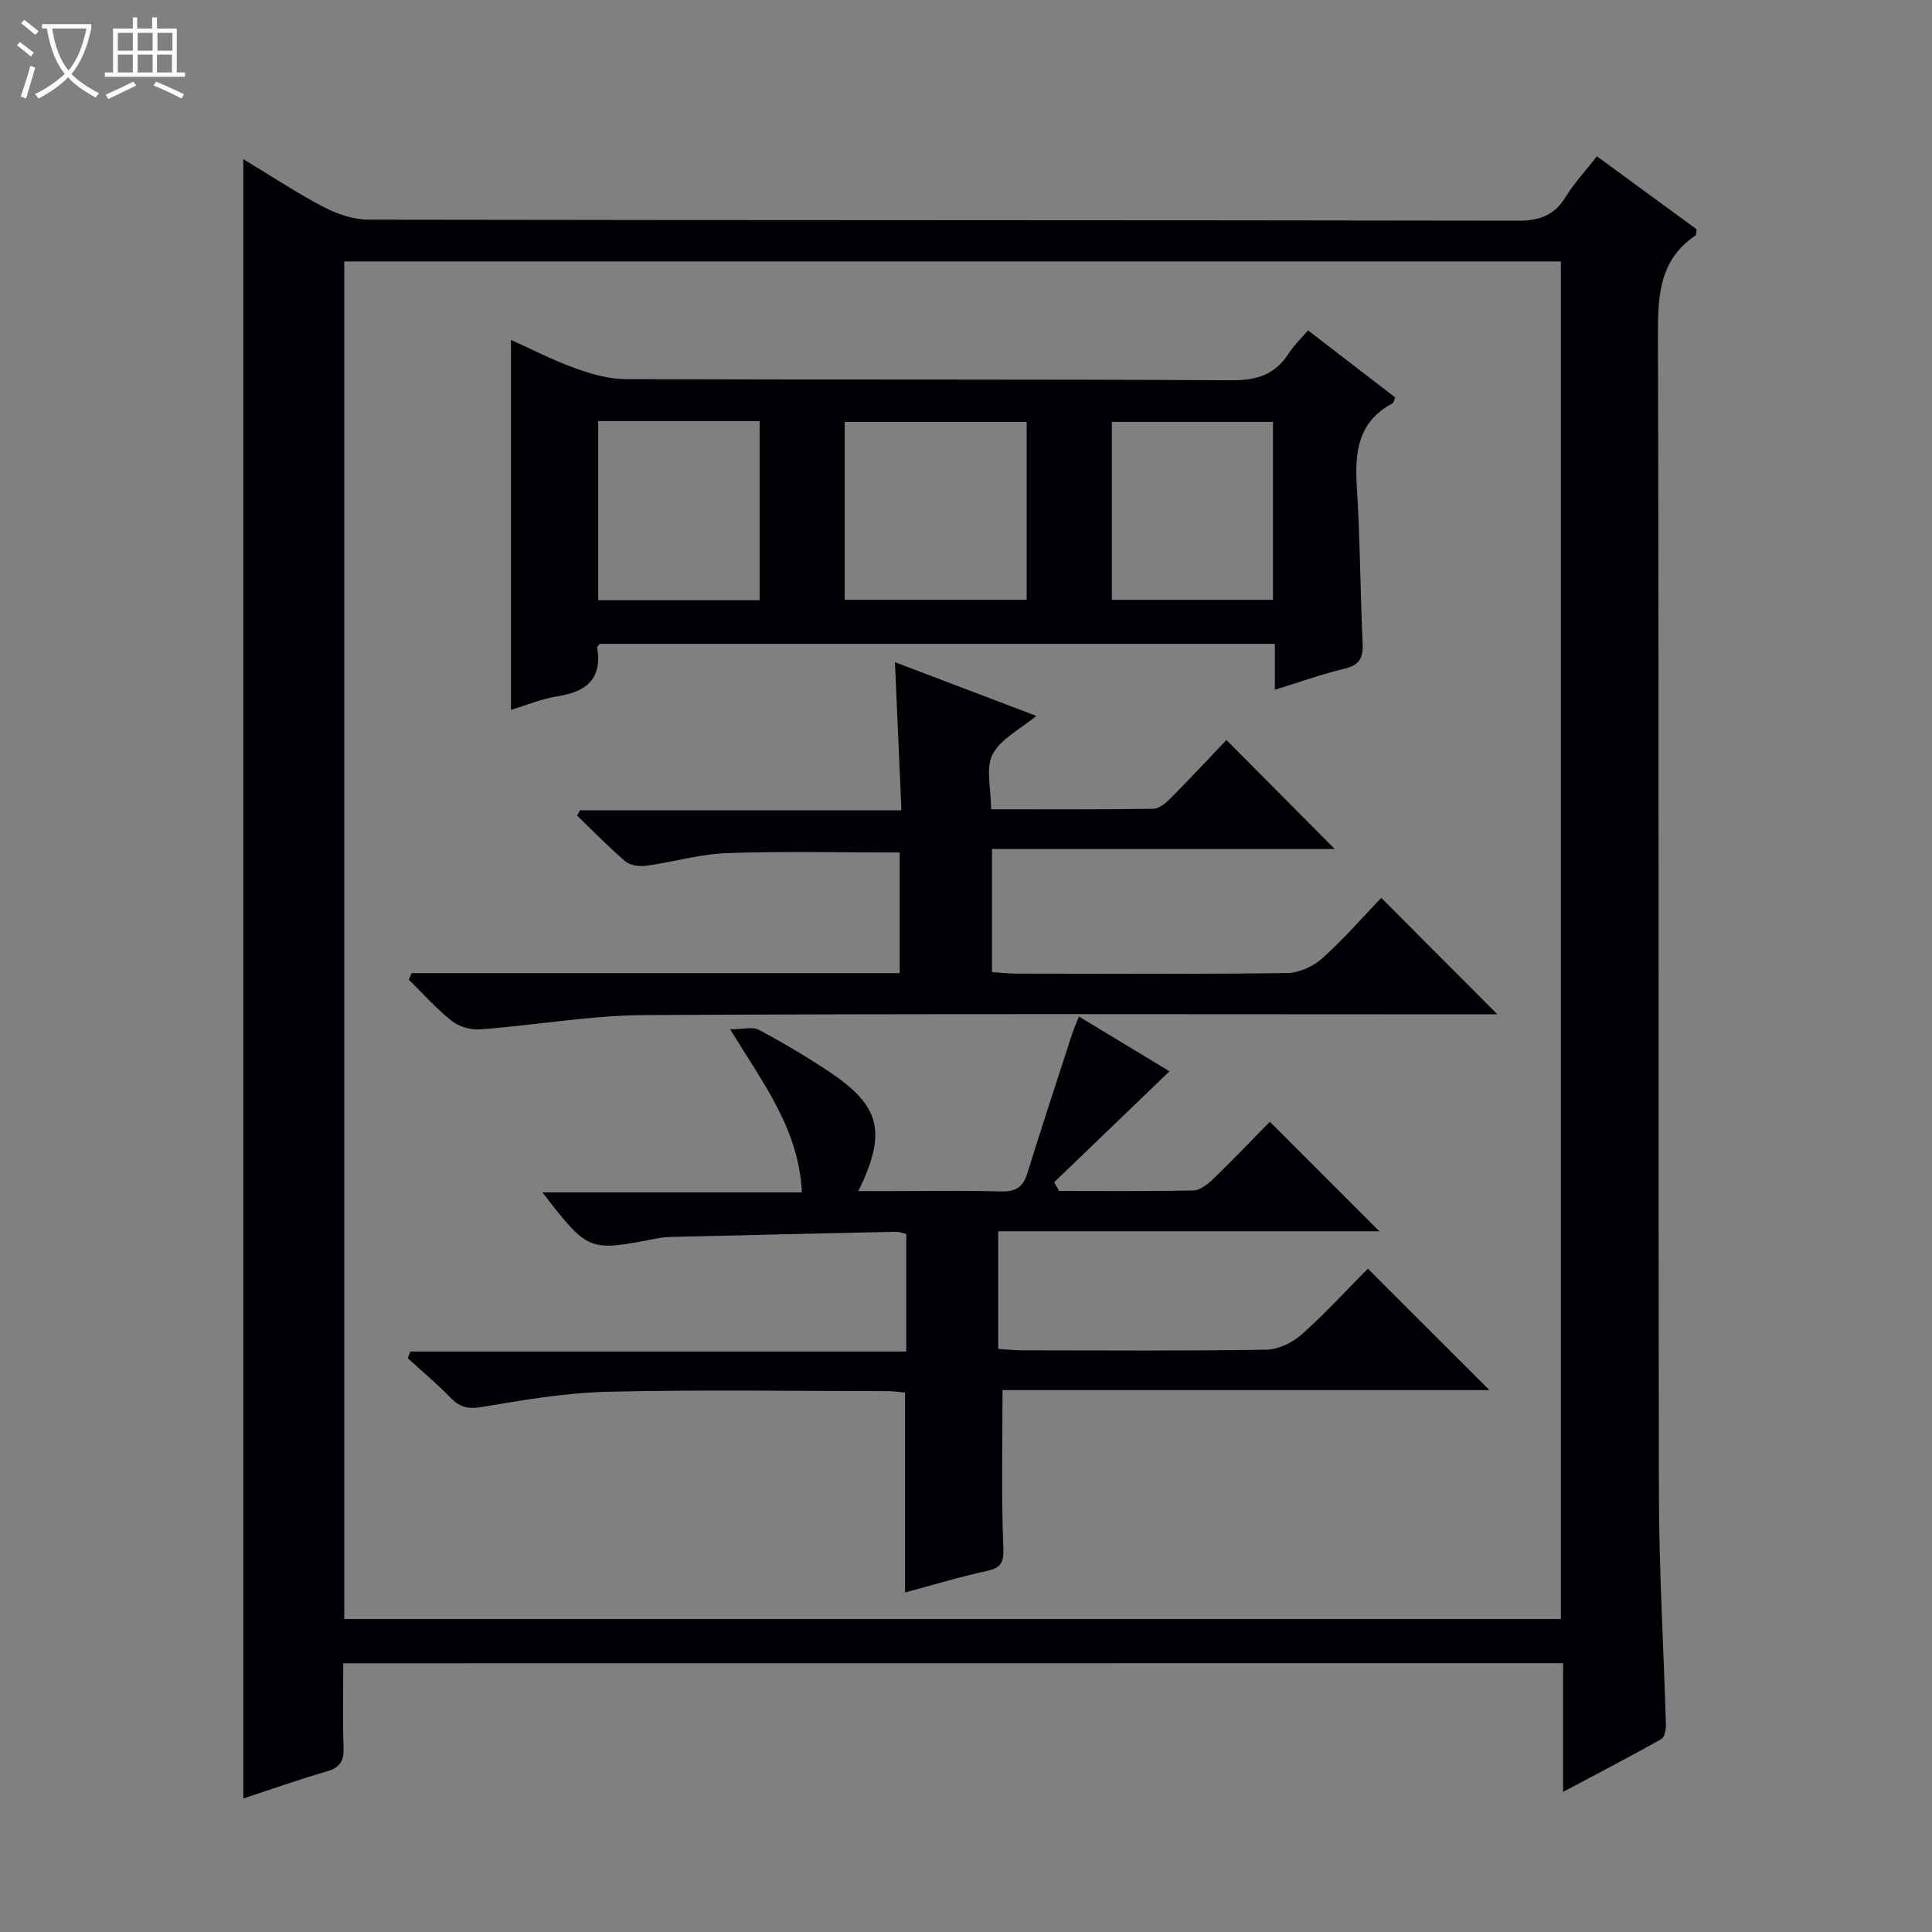 <svg enable-background="new 0 0 400 400" viewBox="0 0 400 400" xmlns="http://www.w3.org/2000/svg"><rect x="0" y="0" width="400" height="400" fill="#808080" stroke="none"/><path d="m6.4 11.7c-1-.8-1.9-1.6-2.9-2.3l.6-.7c.9.7 1.9 1.4 2.9 2.2zm-2.1 8.3c.7-2.1 1.4-4.2 2-6.4.2.1.6.3 1 .4-.7 2.3-1.3 4.4-1.9 6.4zm3-12.8c-1.1-.9-2.1-1.7-2.9-2.4l.6-.7c1 .8 2 1.5 3 2.4zm1.4-1.3v-.9h10.2v.9c-.9 4.2-2.3 7.3-4.1 9.4 1.3 1.4 3.2 2.7 5.7 4-.2.2-.4.5-.7.9-2.5-1.4-4.4-2.7-5.7-4.2-1.4 1.5-3.5 3-6.1 4.4 0 0 0 0-.1-.1-.3-.4-.5-.7-.7-.8 2.7-1.3 4.7-2.8 6.2-4.2-1.8-2.2-3-5.3-3.7-9.4zm9.2 0h-7.1c.6 3.8 1.7 6.7 3.4 8.7 1.7-2.1 2.9-4.8 3.7-8.7z" fill="#fcfbfa"/><path d="m31.6 3.6h.9v2.3h4.1v9.1h1.7v.9h-16.6v-.9h1.7v-9.1h4.1v-2.3h.9v2.3h3.1v-2.3zm-4 13.3.6.8c-1.9.9-3.8 1.9-5.8 2.8-.2-.3-.3-.6-.5-.9 2-.9 3.9-1.8 5.7-2.7zm-3.2-10.1v3.7h3.1v-3.7zm0 4.5v3.7h3.1v-3.7zm4.1-4.5v3.7h3.1v-3.7zm0 4.5v3.7h3.1v-3.7zm9.1 9.1c-2.1-1.1-4.1-2-5.8-2.7l.5-.8c2.2.9 4.1 1.8 5.8 2.6zm-1.9-13.6h-3.1v3.7h3.1zm-3.2 4.5v3.7h3.1v-3.7z" fill="#fcfbfa"/><g fill="#010105"><path d="m71.07 344.37c0 6.09-.14 11.75.06 17.39.1 2.76-.69 4.19-3.46 4.99-5.72 1.65-11.33 3.65-17.29 5.61 0-113.27 0-226.05 0-339.4 5.6 3.38 10.96 6.93 16.63 9.9 2.81 1.47 6.18 2.61 9.29 2.62 79.31.14 158.62.07 237.93.21 4.44.01 7.54-1.04 9.9-4.89 1.73-2.81 4.02-5.27 6.49-8.44 7.01 5.13 13.89 10.17 20.66 15.12-.11.66-.05 1.14-.23 1.26-7.47 5.03-7.81 12.37-7.79 20.55.22 79.98.05 159.95.2 239.93.03 15.95.99 31.9 1.45 47.85.03 1.02-.28 2.62-.96 3-6.47 3.63-13.05 7.05-20.33 10.92 0-9.4 0-17.84 0-26.64-84.28.02-168.13.02-252.55.02zm.2-290.24v281.08h251.89c0-93.9 0-187.43 0-281.08-84.06 0-167.7 0-251.89 0z"/><path d="m270.81 68.4c6.14 4.72 12.04 9.26 18.06 13.89-.2.45-.27 1.06-.57 1.22-7.14 3.79-7.84 10.09-7.38 17.29.68 10.78.7 21.6 1.2 32.39.14 2.98-.63 4.51-3.72 5.25-4.65 1.11-9.18 2.74-14.45 4.36 0-3.46 0-6.33 0-9.5-46.97 0-93.37 0-139.78 0-.17.24-.56.54-.53.76 1.06 6.42-2.15 9.15-8.13 10.08-3.38.53-6.63 1.9-9.72 2.83 0-25.52 0-50.85 0-76.59 4.15 1.86 8.62 4.17 13.31 5.86 3.34 1.21 6.97 2.24 10.48 2.26 41.8.15 83.6-.01 125.4.23 5.19.03 8.95-1.13 11.77-5.47 1.05-1.64 2.5-3.03 4.06-4.86zm-58.25 18.96c-12.76 0-25.25 0-37.68 0v36.82h37.68c0-12.48 0-24.56 0-36.82zm-88.71-.18v37.09h33.42c0-12.51 0-24.71 0-37.09-11.25 0-22.18 0-33.42 0zm139.71.17c-11.27 0-22.29 0-33.36 0v36.84h33.36c0-12.49 0-24.56 0-36.84z"/><path d="m219.28 246.57c9.28 0 18.57.1 27.85-.11 1.39-.03 2.96-1.32 4.08-2.4 4.07-3.93 7.98-8.03 11.69-11.81 7.6 7.59 14.96 14.95 22.68 22.67-26.29 0-52.47 0-78.91 0v24.36c1.77.11 3.38.29 4.98.29 16.83.02 33.67.14 50.5-.13 2.47-.04 5.39-1.42 7.29-3.1 4.94-4.4 9.42-9.3 13.76-13.68 8.59 8.58 16.8 16.78 25.17 25.15-33.62 0-67.48 0-100.81 0 0 11.16-.26 21.75.16 32.32.13 3.16-.21 4.43-3.4 5.12-5.66 1.22-11.21 2.92-16.94 4.46 0-13.93 0-27.48 0-41.38-1.04-.1-2.31-.31-3.58-.31-19.33-.02-38.67-.33-57.99.13-8.75.21-17.5 1.71-26.16 3.17-2.9.49-4.57-.07-6.47-2.03-2.77-2.85-5.83-5.41-8.77-8.1.19-.46.38-.91.57-1.37h102.65c0-8.53 0-16.29 0-24.35-.67-.14-1.44-.46-2.2-.44-15.47.33-30.94.68-46.42 1.06-1 .02-2 .12-2.98.31-14.21 2.77-14.21 2.78-23.73-9.53h53.72c-.63-13.1-7.97-22.47-14.84-33.76 2.59 0 4.61-.6 5.94.11 4.98 2.65 9.86 5.55 14.56 8.68 10.6 7.06 12 12.48 6.04 24.7h6.56c7.67 0 15.34-.13 23 .07 2.98.08 4.53-.87 5.42-3.75 2.99-9.66 6.16-19.25 9.28-28.87.35-1.08.82-2.13 1.4-3.59 6.72 4.06 13.19 7.98 18.75 11.34-7.97 7.68-15.92 15.32-23.87 22.97.34.59.68 1.19 1.02 1.8z"/><path d="m85.21 201.47h101.06c0-8.58 0-16.66 0-24.97-11.98 0-23.89-.29-35.78.13-5.58.2-11.1 1.85-16.69 2.61-1.4.19-3.32-.05-4.32-.9-3.49-2.97-6.69-6.29-10-9.48.2-.37.39-.74.59-1.1h66.56c-.46-10.4-.89-20.25-1.34-30.66 9.77 3.71 19.42 7.38 29.27 11.12-3.32 2.76-7.39 4.74-9.05 7.96-1.49 2.87-.31 7.11-.31 11.37 11.37 0 22.48.07 33.6-.1 1.24-.02 2.65-1.26 3.65-2.27 3.97-4 7.81-8.13 11.47-11.97 7.76 7.8 15.02 15.11 22.43 22.57-23.35 0-47 0-70.97 0v25.49c1.64.1 3.38.3 5.12.31 18.66.02 37.32.13 55.98-.12 2.47-.03 5.41-1.37 7.28-3.05 4.43-3.97 8.36-8.5 12.21-12.52 8.22 8.25 15.95 15.99 24.06 24.12-1.61 0-3.32 0-5.03 0-57.13 0-114.26-.17-171.39.15-11.39.06-22.77 2.1-34.17 2.96-1.94.15-4.39-.55-5.9-1.74-3.21-2.54-5.96-5.66-8.9-8.54.19-.47.38-.92.57-1.37z"/></g></svg>